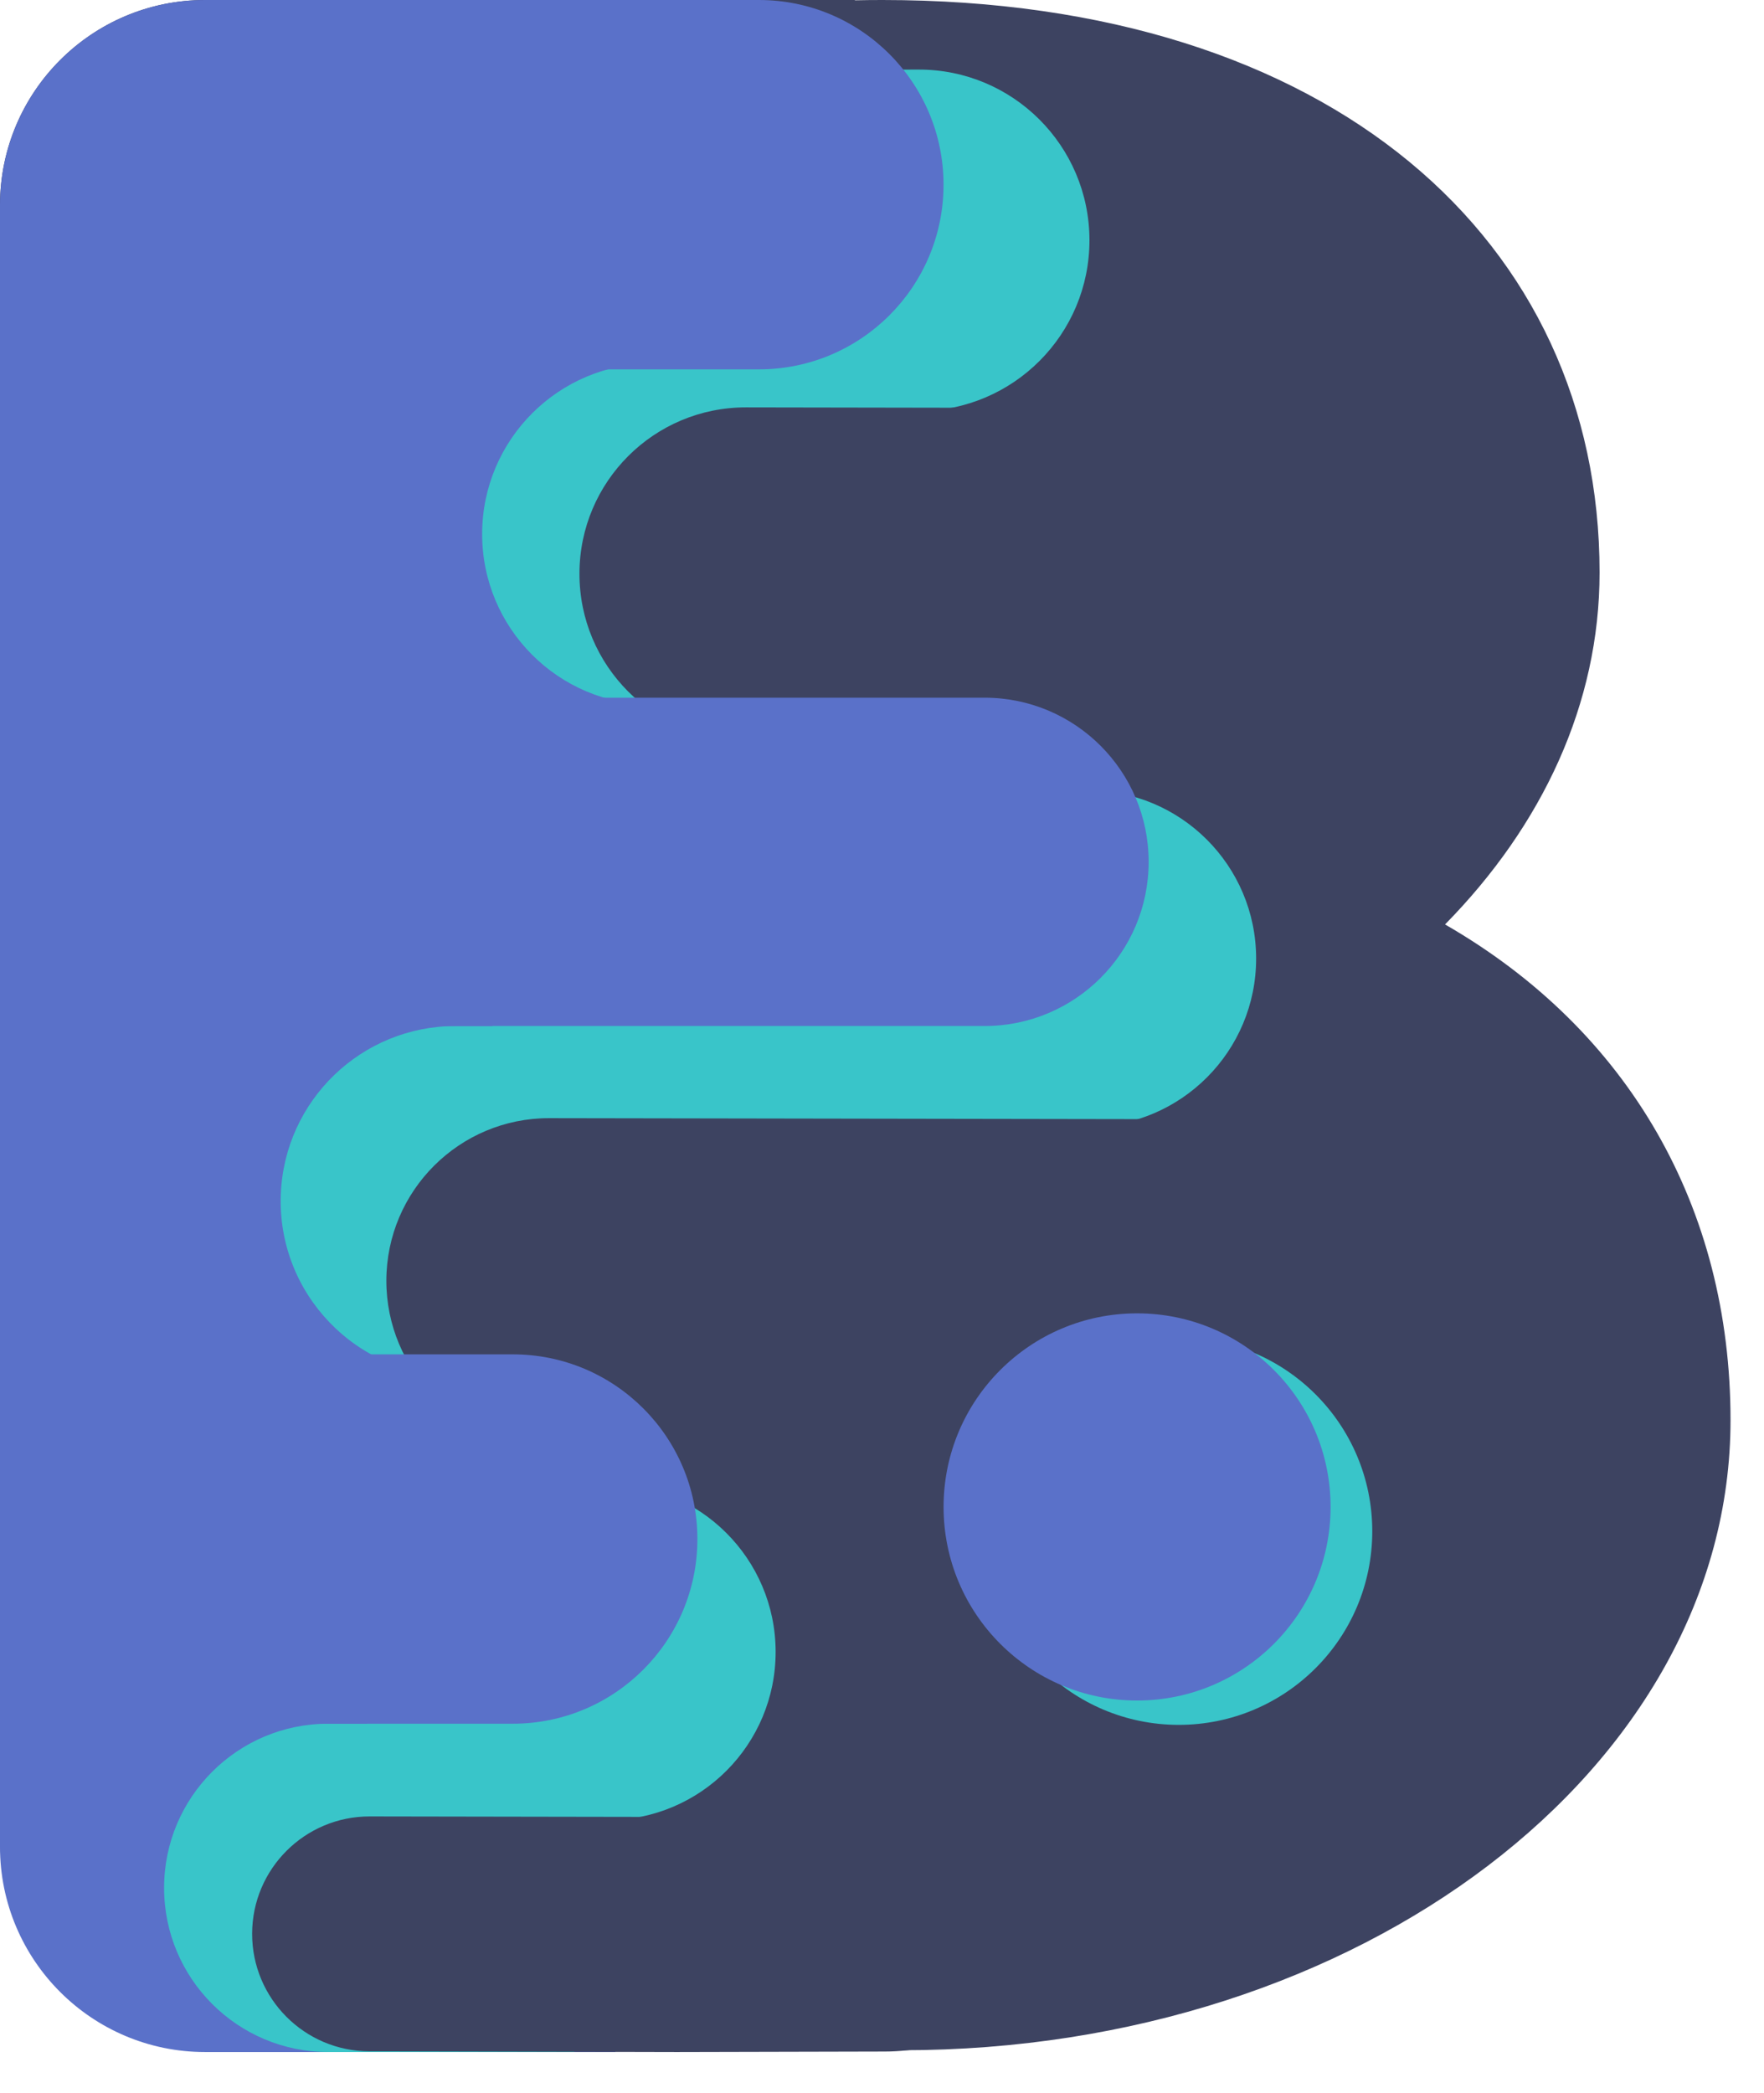 <svg width="43" height="51" viewBox="0 0 43 51" fill="none" xmlns="http://www.w3.org/2000/svg">
<path fill-rule="evenodd" clip-rule="evenodd" d="M5 0C2.239 0 0 2.239 0 5V44.748C0 47.509 2.239 49.748 5 49.748H18.705C19.764 49.885 20.864 49.956 22 49.956C33.147 49.956 42.184 43.083 42.184 34.603C42.184 29.42 39.702 25.1 35.225 22.525C37.594 20.116 38.992 17.153 38.992 13.95C38.992 5.874 32.465 0 21.512 0C21.288 0 21.064 0.002 20.84 0.007V0H5Z" fill="#3D4361"/>
<path d="M0 5H15V50H5C2.239 50 0 47.761 0 45V5Z" fill="#5A71C9"/>
<path fill-rule="evenodd" clip-rule="evenodd" d="M17.087 8.855C16.706 8.357 16.479 7.735 16.477 7.059L16.468 1.705L22.39 1.695C24.688 1.691 26.553 3.55 26.557 5.848C26.561 8.145 24.702 10.01 22.404 10.014L21.839 10.015L21.832 14.218C21.829 15.856 20.499 17.181 18.862 17.178L15.906 17.173C13.608 17.169 11.749 15.304 11.753 13.006C11.757 10.709 13.622 8.849 15.92 8.853L17.087 8.855ZM12.008 25C11.574 24.26 11.324 23.399 11.323 22.48L11.317 19.284L26.515 19.259C28.778 19.255 30.616 21.086 30.62 23.349C30.624 25.612 28.792 27.45 26.529 27.454L25.279 27.456C25.72 28.201 25.974 29.071 25.974 30V33.53L11.107 33.53C8.688 33.53 6.754 31.521 6.845 29.104C6.932 26.813 8.814 25 11.107 25H12.008ZM8.88 41.409C8.881 41.611 8.902 41.809 8.941 42H8C5.791 42 4 43.791 4 46C4 48.209 5.791 50 8 50H14V44.941C14 44.739 13.979 44.541 13.941 44.35L14.816 44.348C17.079 44.344 18.911 42.507 18.907 40.244C18.903 37.981 17.065 36.149 14.802 36.153L8.872 36.163L8.88 41.409Z" fill="#39C5C9"/>
<path d="M37.319 13.071C37.315 15.832 35.072 18.067 32.311 18.062L18.174 18.038C15.934 18.035 14.121 16.215 14.125 13.975C14.128 11.735 15.947 9.922 18.188 9.926L37.325 9.959L37.319 13.071Z" fill="#3D4361"/>
<path d="M32.614 30.205C32.609 32.967 30.366 35.201 27.605 35.197L13.376 35.172C11.186 35.169 9.415 33.391 9.418 31.202C9.422 29.013 11.2 27.241 13.389 27.245L32.618 27.277L32.614 30.205Z" fill="#3D4361"/>
<path d="M26.539 44.564C26.787 47.477 24.493 49.981 21.569 49.988L16.5 50L9.001 49.982C7.422 49.978 6.144 48.695 6.146 47.116V47.116C6.149 45.536 7.432 44.257 9.013 44.259L26.516 44.289L26.539 44.564Z" fill="#3D4361"/>
<path d="M0 17H24C26.209 17 28 18.791 28 21V21C28 23.209 26.209 25 24 25H0V17Z" fill="#5A71C9"/>
<path d="M0 5C0 2.239 2.239 0 5 0H18.5C20.985 0 23 2.015 23 4.5V4.5C23 6.985 20.985 9 18.5 9H0V5Z" fill="#5A71C9"/>
<path d="M0 33H12.5C14.985 33 17 35.015 17 37.5V37.5C17 39.985 14.985 42 12.5 42H0V33Z" fill="#5A71C9"/>
<circle cx="28.734" cy="37.311" r="4.717" fill="#39C5C9"/>
<circle cx="27.718" cy="36.718" r="4.717" fill="#5A71C9"/>
</svg>
